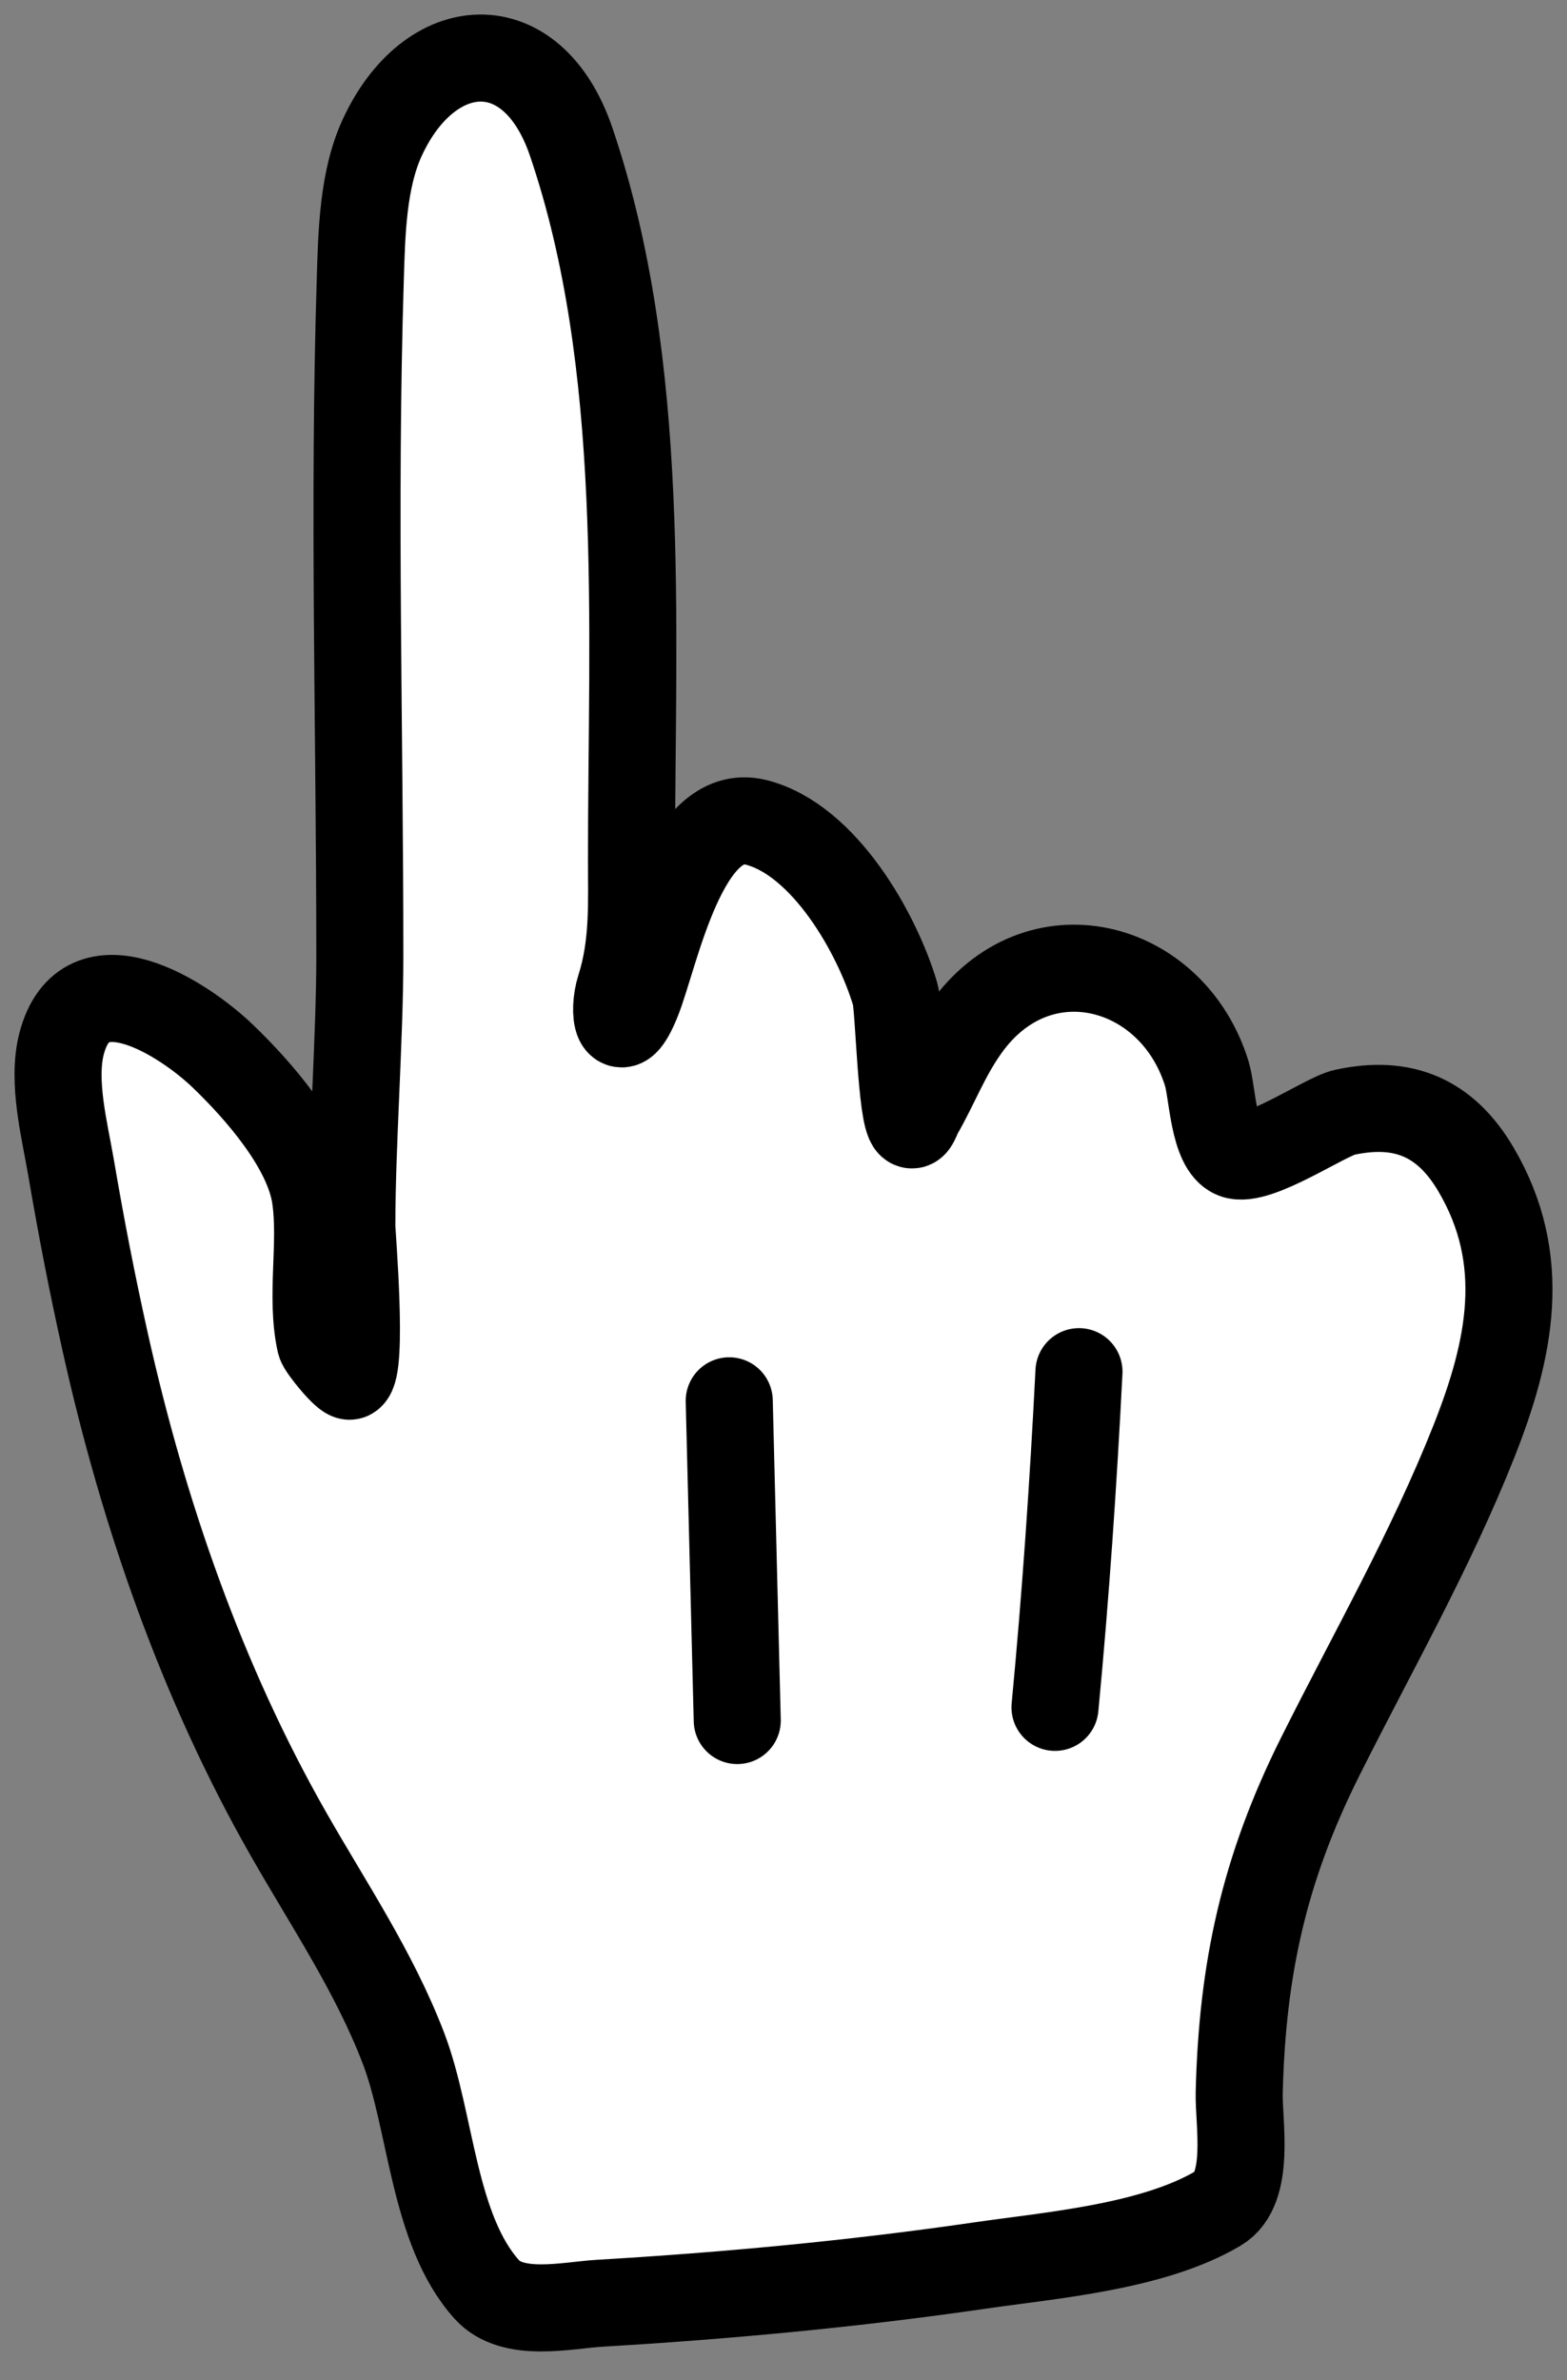 <svg width="27" height="41" viewBox="0 0 27 41" fill="none" xmlns="http://www.w3.org/2000/svg">
<rect x="0" y="0" width="27" height="41" fill="#808080" stroke="none"/>
<path d="M6.208 4.804C6.086 8.685 6.2 12.586 6.2 16.469C6.2 17.881 6.062 19.707 6.062 21.119C6.062 21.24 6.259 23.578 6.032 23.704C5.963 23.743 5.54 23.222 5.519 23.131C5.344 22.341 5.551 21.441 5.435 20.63C5.309 19.748 4.44 18.771 3.844 18.197C3.171 17.548 1.459 16.434 1.06 17.983C0.894 18.63 1.115 19.476 1.221 20.094C1.401 21.147 1.583 22.089 1.817 23.138C2.472 26.07 3.476 28.972 4.969 31.59C5.663 32.808 6.443 33.957 6.95 35.277C7.434 36.538 7.459 38.406 8.388 39.438C8.834 39.934 9.773 39.708 10.33 39.675C12.521 39.546 14.713 39.341 16.885 39.025C18.102 38.848 19.867 38.708 20.993 38.038C21.557 37.703 21.34 36.563 21.352 36.05C21.404 33.92 21.779 32.198 22.744 30.267C23.652 28.451 24.649 26.714 25.399 24.821C26.017 23.258 26.352 21.703 25.429 20.14C24.906 19.254 24.179 18.94 23.165 19.161C22.833 19.233 21.655 20.047 21.268 19.895C20.906 19.753 20.894 18.82 20.794 18.495C20.203 16.575 17.874 15.956 16.633 17.723C16.292 18.208 16.127 18.672 15.838 19.176C15.798 19.246 15.752 19.421 15.692 19.367C15.526 19.216 15.491 17.35 15.425 17.126C15.116 16.084 14.205 14.465 13.03 14.166C11.785 13.85 11.289 16.467 10.98 17.233C10.65 18.053 10.548 17.44 10.682 17.019C10.919 16.277 10.881 15.558 10.881 14.778C10.881 10.771 11.152 6.29 9.841 2.441C9.168 0.465 7.399 0.596 6.582 2.379C6.251 3.103 6.232 4.021 6.208 4.804Z" fill="white" stroke="black" stroke-width="1.5" stroke-linecap="round"/>
<path d="M12.565 24.13L12.703 29.637" stroke="black" stroke-width="1.5" stroke-linecap="round"/>
<path d="M18.591 23.628C18.493 25.564 18.361 27.488 18.178 29.41" stroke="black" stroke-width="1.5" stroke-linecap="round"/>
</svg>
